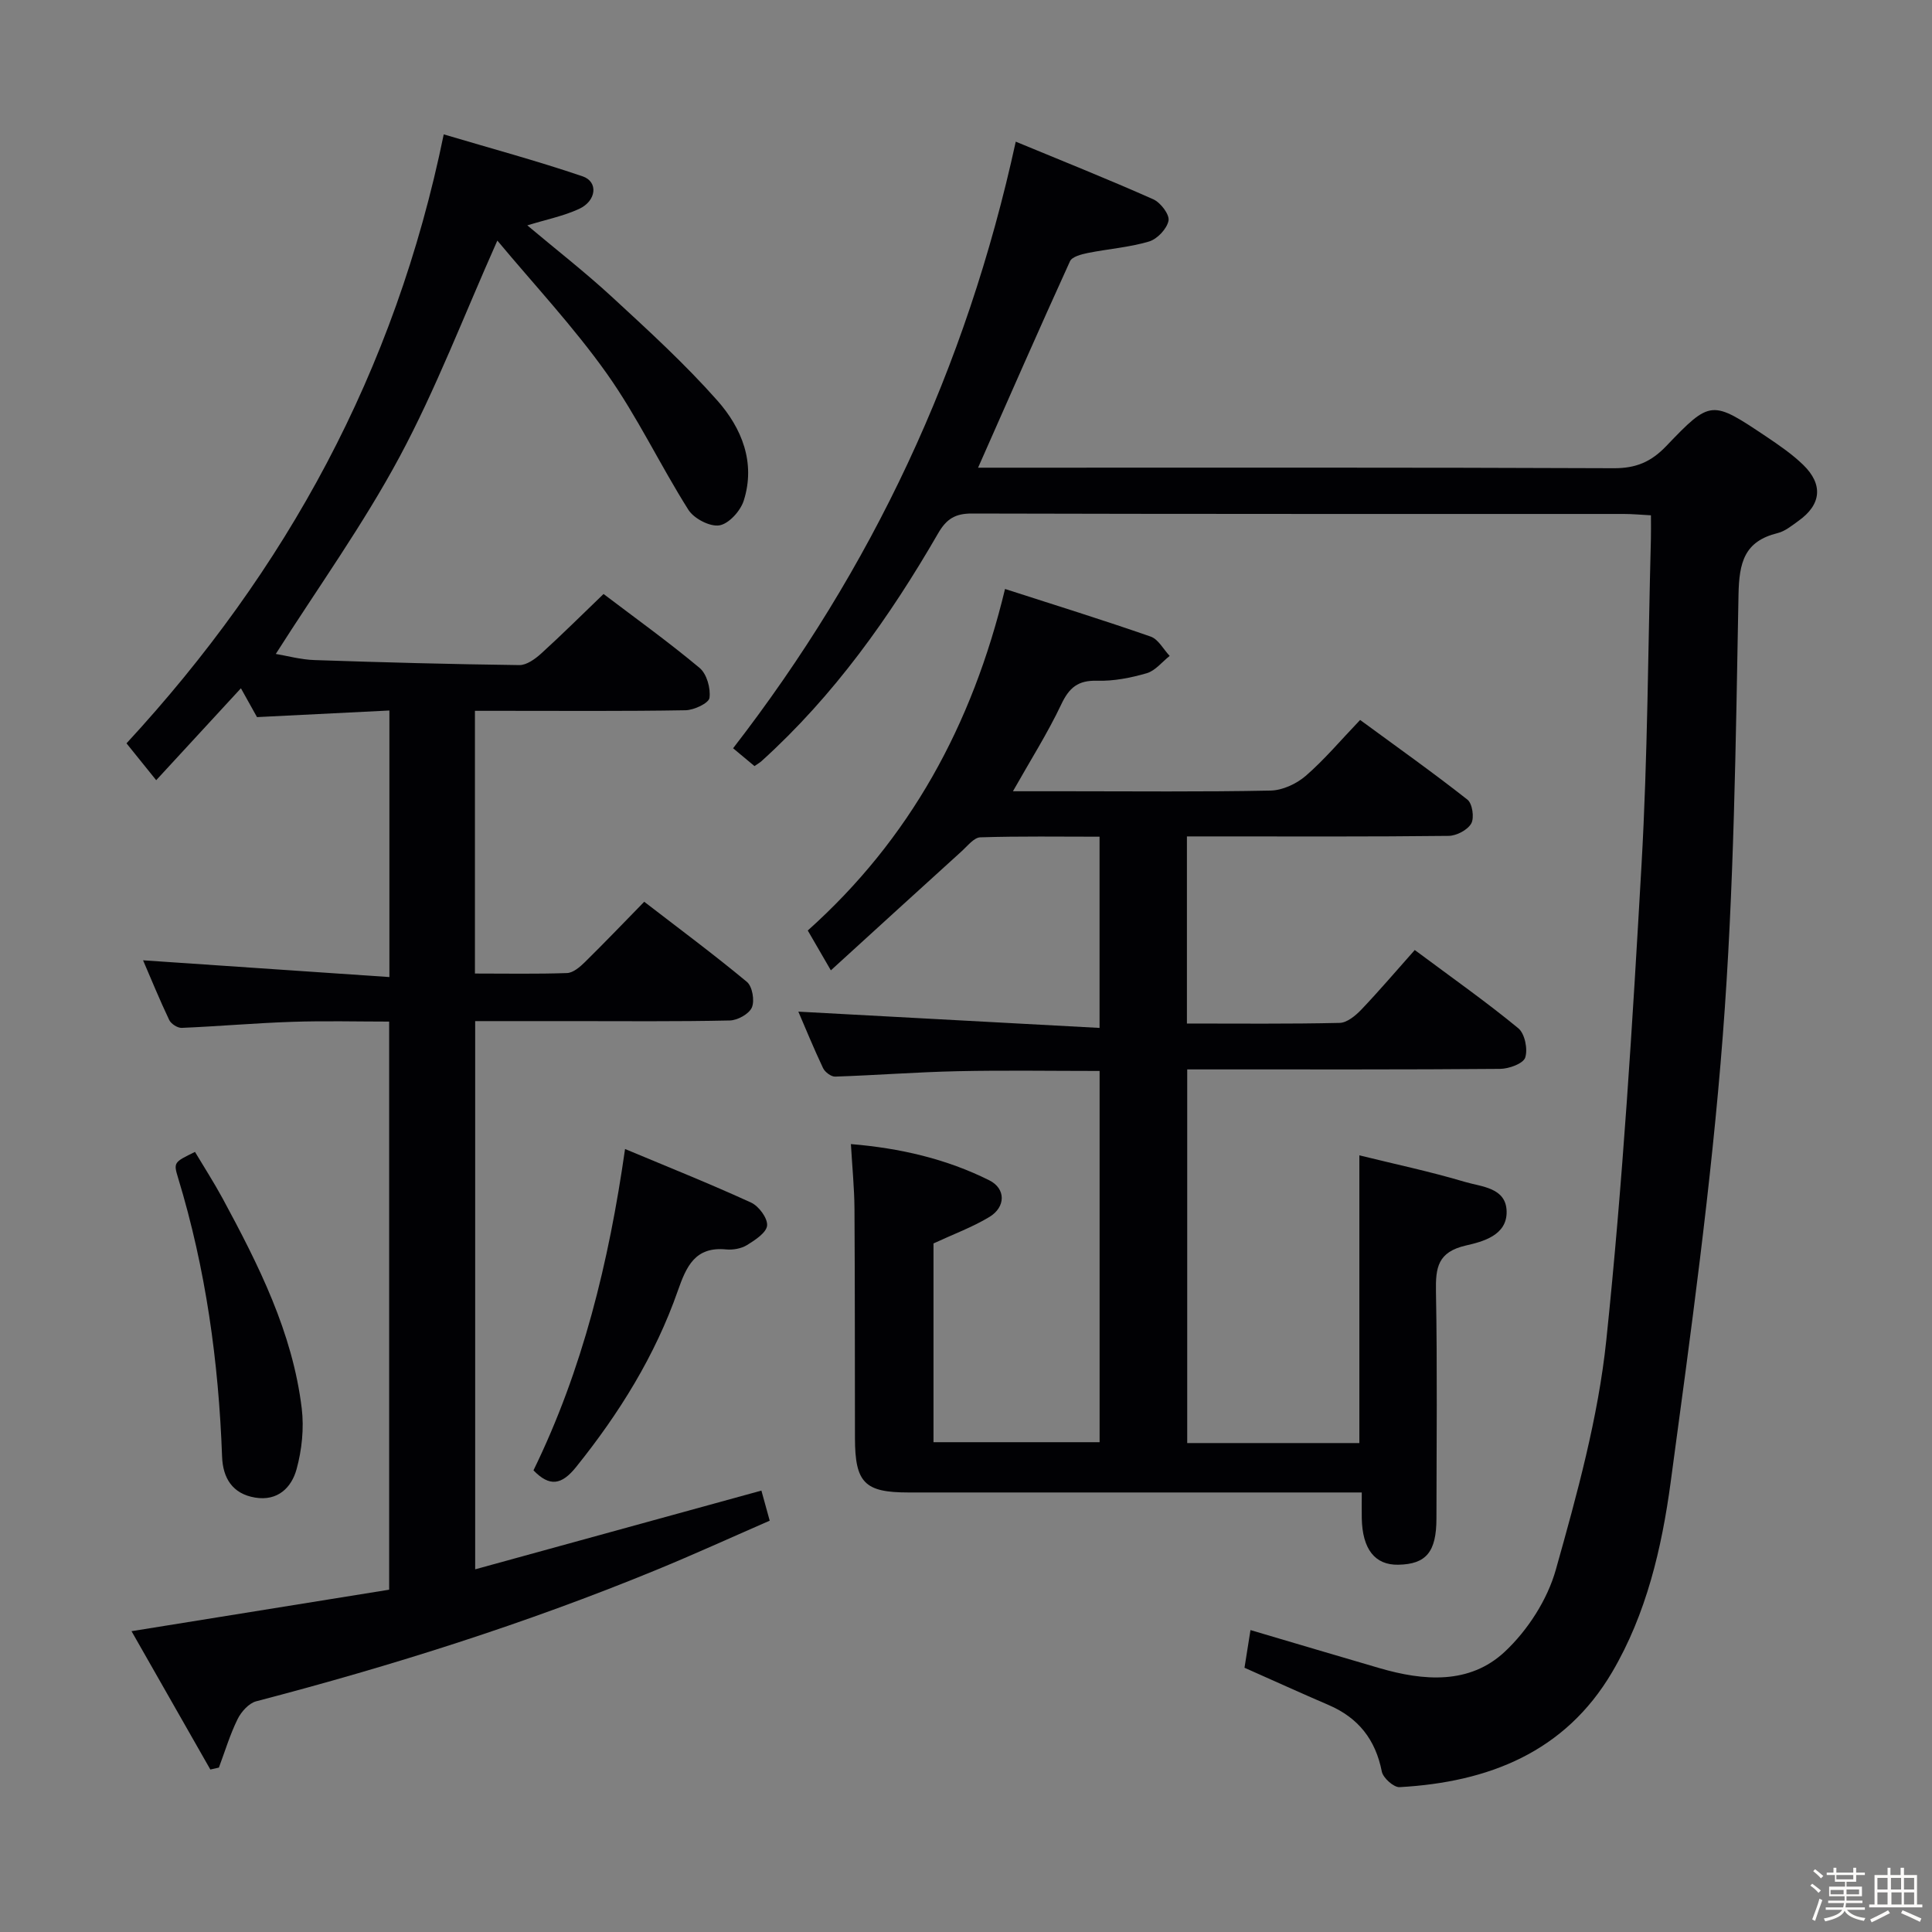 <svg enable-background="new 0 0 400 400" viewBox="0 0 400 400" xmlns="http://www.w3.org/2000/svg"><rect x="0" y="0" width="400" height="400" fill="#808080" stroke="none"/><path d="m374.8 390.4.4-.4c.7.5 1.3 1 1.8 1.4l-.5.5c-.5-.6-1.1-1.1-1.7-1.5zm1 7.3-.6-.3c.5-1.4 1.1-2.8 1.5-4.3.2.1.4.2.6.3-.5 1.3-1 2.8-1.5 4.3zm-.4-10.3.4-.4c.4.3 1 .8 1.7 1.4l-.5.5c-.4-.5-1-1-1.6-1.5zm2.5.3h1.7v-1h.6v1h3.5v-1h.6v1h1.8v.5h-1.8v1.4h-2v1h3.2v2h-3.2v.9h3.3v.5h-3.4c0 .3-.1.6-.1.9h4v.5h-3.7c.7.9 1.9 1.5 3.8 1.7-.1.2-.2.4-.3.6-2.1-.4-3.5-1.1-4-2.1-.4 1-1.8 1.7-4 2.2-.1-.2-.2-.4-.3-.6 2.1-.4 3.4-1 3.8-1.8h-3.4v-.5h3.6c.1-.3.1-.6.2-.9h-3.3v-.5h3.4c0-.3 0-.6 0-.9h-3.2v-2h3.3v-1h-2.1v-1.4h-1.7v-.5zm1.1 3.5v1h2.7c0-.3 0-.4 0-.4 0-.1 0-.2 0-.2 0-.1 0-.2 0-.3h-2.7zm1.2-3v.9h3.5v-.9zm4.7 3h-2.6v.6.4h2.6z" fill="#fcfbfa"/><path d="m393.6 386.7h.6v1.5h2.7v6.1h1.1v.6h-11v-.6h1.1v-6.1h2.7v-1.5h.6v1.5h2.1v-1.5zm-2.7 8.8.4.6c-1.2.6-2.5 1.3-3.8 1.9-.1-.2-.2-.4-.3-.6 1.2-.6 2.5-1.2 3.7-1.9zm-2.2-6.7v2.4h2.1v-2.4zm0 3v2.5h2.1v-2.5zm2.8-3v2.4h2.1v-2.4zm.1 3v2.5h2.1v-2.5h-2.2zm5.9 6.1c-1.4-.7-2.7-1.3-3.9-1.8l.3-.6c1.5.6 2.7 1.2 3.9 1.7zm-1.2-9.1h-2.1v2.4h2.1zm-2.1 3v2.5h2.1v-2.5z" fill="#fcfbfa"/><g fill="#010104"><path d="m29.62 198.82c17.01 1.16 33.81 2.3 51 3.47 0-18.97 0-36.7 0-55.19-9.17.46-18.2.91-27.41 1.37-1.02-1.84-2.13-3.82-3.33-5.97-5.81 6.3-11.4 12.37-17.54 19.03-2.81-3.49-4.53-5.62-6.15-7.63 33.07-35.81 55.61-76.9 65.68-126.08 9.61 2.86 19.29 5.47 28.76 8.69 3.28 1.12 2.87 5.09-.75 6.75-3.27 1.5-6.9 2.22-10.71 3.4 5.91 4.97 12.02 9.72 17.68 14.95 7.45 6.87 14.97 13.75 21.67 21.32 5.05 5.7 7.97 12.86 5.46 20.73-.68 2.13-3.08 4.79-5.04 5.11s-5.26-1.4-6.41-3.21c-5.86-9.27-10.58-19.31-16.9-28.22-6.88-9.69-15.08-18.43-22.66-27.53-6.98 15.67-12.7 30.72-20.25 44.79-7.52 14.01-16.87 27.03-25.62 40.79 2.35.39 5.17 1.18 8.01 1.27 14.13.48 28.27.86 42.41 1.04 1.51.02 3.27-1.26 4.51-2.38 4.31-3.91 8.43-8.02 12.93-12.34 6.51 4.94 13.4 9.89 19.89 15.31 1.48 1.24 2.31 4.21 2.04 6.2-.15 1.09-3.19 2.53-4.96 2.56-12.66.22-25.33.12-37.99.12-1.78 0-3.57 0-5.61 0v54.39c6.49 0 12.79.12 19.07-.1 1.26-.05 2.65-1.24 3.66-2.23 4.04-3.97 7.95-8.06 12.32-12.53 7.25 5.59 14.41 10.9 21.26 16.59 1.13.94 1.63 3.88 1.03 5.29-.58 1.35-2.97 2.67-4.59 2.7-10.99.24-21.99.13-32.99.13-6.47 0-12.93 0-19.71 0v113.5c19.88-5.47 39.45-10.85 59.26-16.3.48 1.74 1 3.61 1.72 6.23-7.9 3.44-15.69 7-23.61 10.25-26.9 11.05-54.56 19.8-82.69 27.14-1.54.4-3.12 2.17-3.87 3.7-1.58 3.2-2.61 6.67-3.87 10.03-.59.13-1.18.26-1.77.4-5.35-9.4-10.71-18.79-16.32-28.64 18.24-2.94 35.66-5.74 53.34-8.59 0-39.29 0-78.03 0-117.62-6.59 0-13.33-.18-20.06.05-7.63.25-15.25.93-22.88 1.25-.87.04-2.22-.83-2.6-1.64-1.98-4.16-3.72-8.43-5.41-12.35z"/><path d="m208.08 121.94c10.46 3.37 20.37 6.45 30.16 9.86 1.58.55 2.63 2.63 3.93 4-1.57 1.23-2.97 3.06-4.74 3.58-3.31.96-6.85 1.66-10.27 1.56-3.96-.12-5.8 1.42-7.44 4.9-2.81 5.93-6.35 11.52-10 17.98h10.85c14.16 0 28.33.15 42.49-.14 2.47-.05 5.36-1.39 7.27-3.04 3.88-3.36 7.22-7.35 11.27-11.58 7.69 5.64 15.09 10.89 22.22 16.5 1.02.8 1.45 3.75.79 4.93-.76 1.35-3.05 2.55-4.69 2.57-16.16.19-32.33.11-48.49.11-1.79 0-3.58 0-5.69 0v38.74c10.71 0 21.16.11 31.61-.13 1.53-.03 3.29-1.49 4.48-2.73 3.77-3.96 7.32-8.13 11.08-12.36 8.01 5.96 14.94 10.84 21.45 16.21 1.34 1.11 1.99 4.32 1.42 6.06-.41 1.25-3.38 2.33-5.21 2.34-19.66.17-39.33.1-58.99.11-1.8 0-3.6 0-5.78 0v77.36h35.64c0-19.51 0-38.9 0-59.57 7.32 1.81 14.68 3.36 21.86 5.5 3.41 1.02 8.51 1.15 8.63 6.09.13 5-4.99 6.29-8.44 7.08-5.82 1.34-6.28 4.56-6.19 9.53.29 15.66.12 31.33.1 46.99-.01 6.92-2.12 9.46-7.89 9.57-4.84.1-7.45-3.22-7.57-9.64-.03-1.5 0-2.99 0-5.32-1.91 0-3.65 0-5.39 0-29.5 0-58.99 0-88.49 0-9.05 0-11.03-2.01-11.05-11.25-.03-15.83 0-31.66-.1-47.49-.03-4.28-.46-8.56-.74-13.39 10.14.84 19.73 3.04 28.67 7.51 3.43 1.72 3.4 5.53 0 7.58-3.49 2.11-7.39 3.54-11.57 5.48v41.15h34.39c0-25.42 0-50.98 0-76.86-9.8 0-19.58-.16-29.35.05-8.47.18-16.93.84-25.4 1.12-.84.03-2.12-.94-2.51-1.77-1.96-4.14-3.69-8.39-5.11-11.68 20.62 1.11 41.27 2.23 62.36 3.37 0-13.73 0-26.31 0-39.59-8.16 0-16.43-.13-24.69.13-1.3.04-2.61 1.75-3.79 2.82-8.83 8-17.63 16.04-27.15 24.72-2.05-3.53-3.32-5.73-4.78-8.25 21.12-18.9 34.03-42.45 40.84-70.71z"/><path d="m210.3 29.33c9.27 3.84 18.95 7.7 28.47 11.93 1.51.67 3.4 3.15 3.16 4.42-.32 1.68-2.32 3.81-4.03 4.32-4.1 1.22-8.46 1.53-12.69 2.38-1.32.27-3.25.76-3.68 1.71-6.38 14-12.55 28.09-19.03 42.74h5.64c42 0 83.99-.07 125.99.11 4.57.02 7.71-1.31 10.83-4.57 9.25-9.66 9.4-9.56 20.83-1.91 2.62 1.76 5.26 3.58 7.52 5.76 4.22 4.09 3.78 8.27-.98 11.64-1.35.96-2.74 2.13-4.29 2.51-6.9 1.7-7.97 6.07-8.1 12.74-.57 30.44-.91 60.94-3.25 91.27-2.38 30.94-6.65 61.75-10.8 92.52-1.84 13.63-5.03 27.25-12.11 39.29-9.76 16.6-25.65 22.8-44.01 23.82-1.21.07-3.42-1.91-3.68-3.23-1.3-6.61-4.85-11.12-11-13.77-5.64-2.42-11.22-4.97-17.43-7.72.36-2.26.76-4.78 1.24-7.8 9.27 2.74 17.97 5.33 26.68 7.87 9.17 2.68 18.67 3.43 25.96-3.38 4.75-4.44 8.83-10.77 10.58-17 4.39-15.61 8.77-31.48 10.45-47.53 3.42-32.71 5.42-65.58 7.29-98.42 1.28-22.41 1.34-44.9 1.94-67.35.04-1.49.01-2.97.01-4.99-2.06-.11-3.84-.28-5.61-.28-45-.01-89.99.03-134.99-.09-3.47-.01-5.27 1.14-6.98 4.1-10.03 17.36-21.56 33.59-36.54 47.14-.36.33-.8.57-1.48 1.05-1.47-1.22-2.99-2.48-4.43-3.69 28.78-37.2 48.25-78.49 58.52-125.59z"/><path d="m110.45 304.42c10.17-20.83 15.61-43.09 18.96-66.53 8.77 3.67 17.53 7.17 26.09 11.09 1.6.73 3.45 3.23 3.32 4.75-.13 1.48-2.49 3.02-4.16 4.05-1.19.73-2.91 1.04-4.33.9-6.41-.62-8.22 3.5-9.99 8.55-4.7 13.44-12.12 25.37-21.04 36.47-3.02 3.77-5.5 4.18-8.85.72z"/><path d="m40.37 238.49c1.9 3.18 3.94 6.35 5.73 9.65 7.42 13.74 14.46 27.68 16.37 43.44.5 4.12.03 8.6-1.07 12.61-1.04 3.78-3.88 6.65-8.58 5.87-4.75-.79-6.68-4.11-6.84-8.47-.71-19.62-3.37-38.9-9.11-57.72-.98-3.21-.86-3.25 3.5-5.38z"/></g></svg>